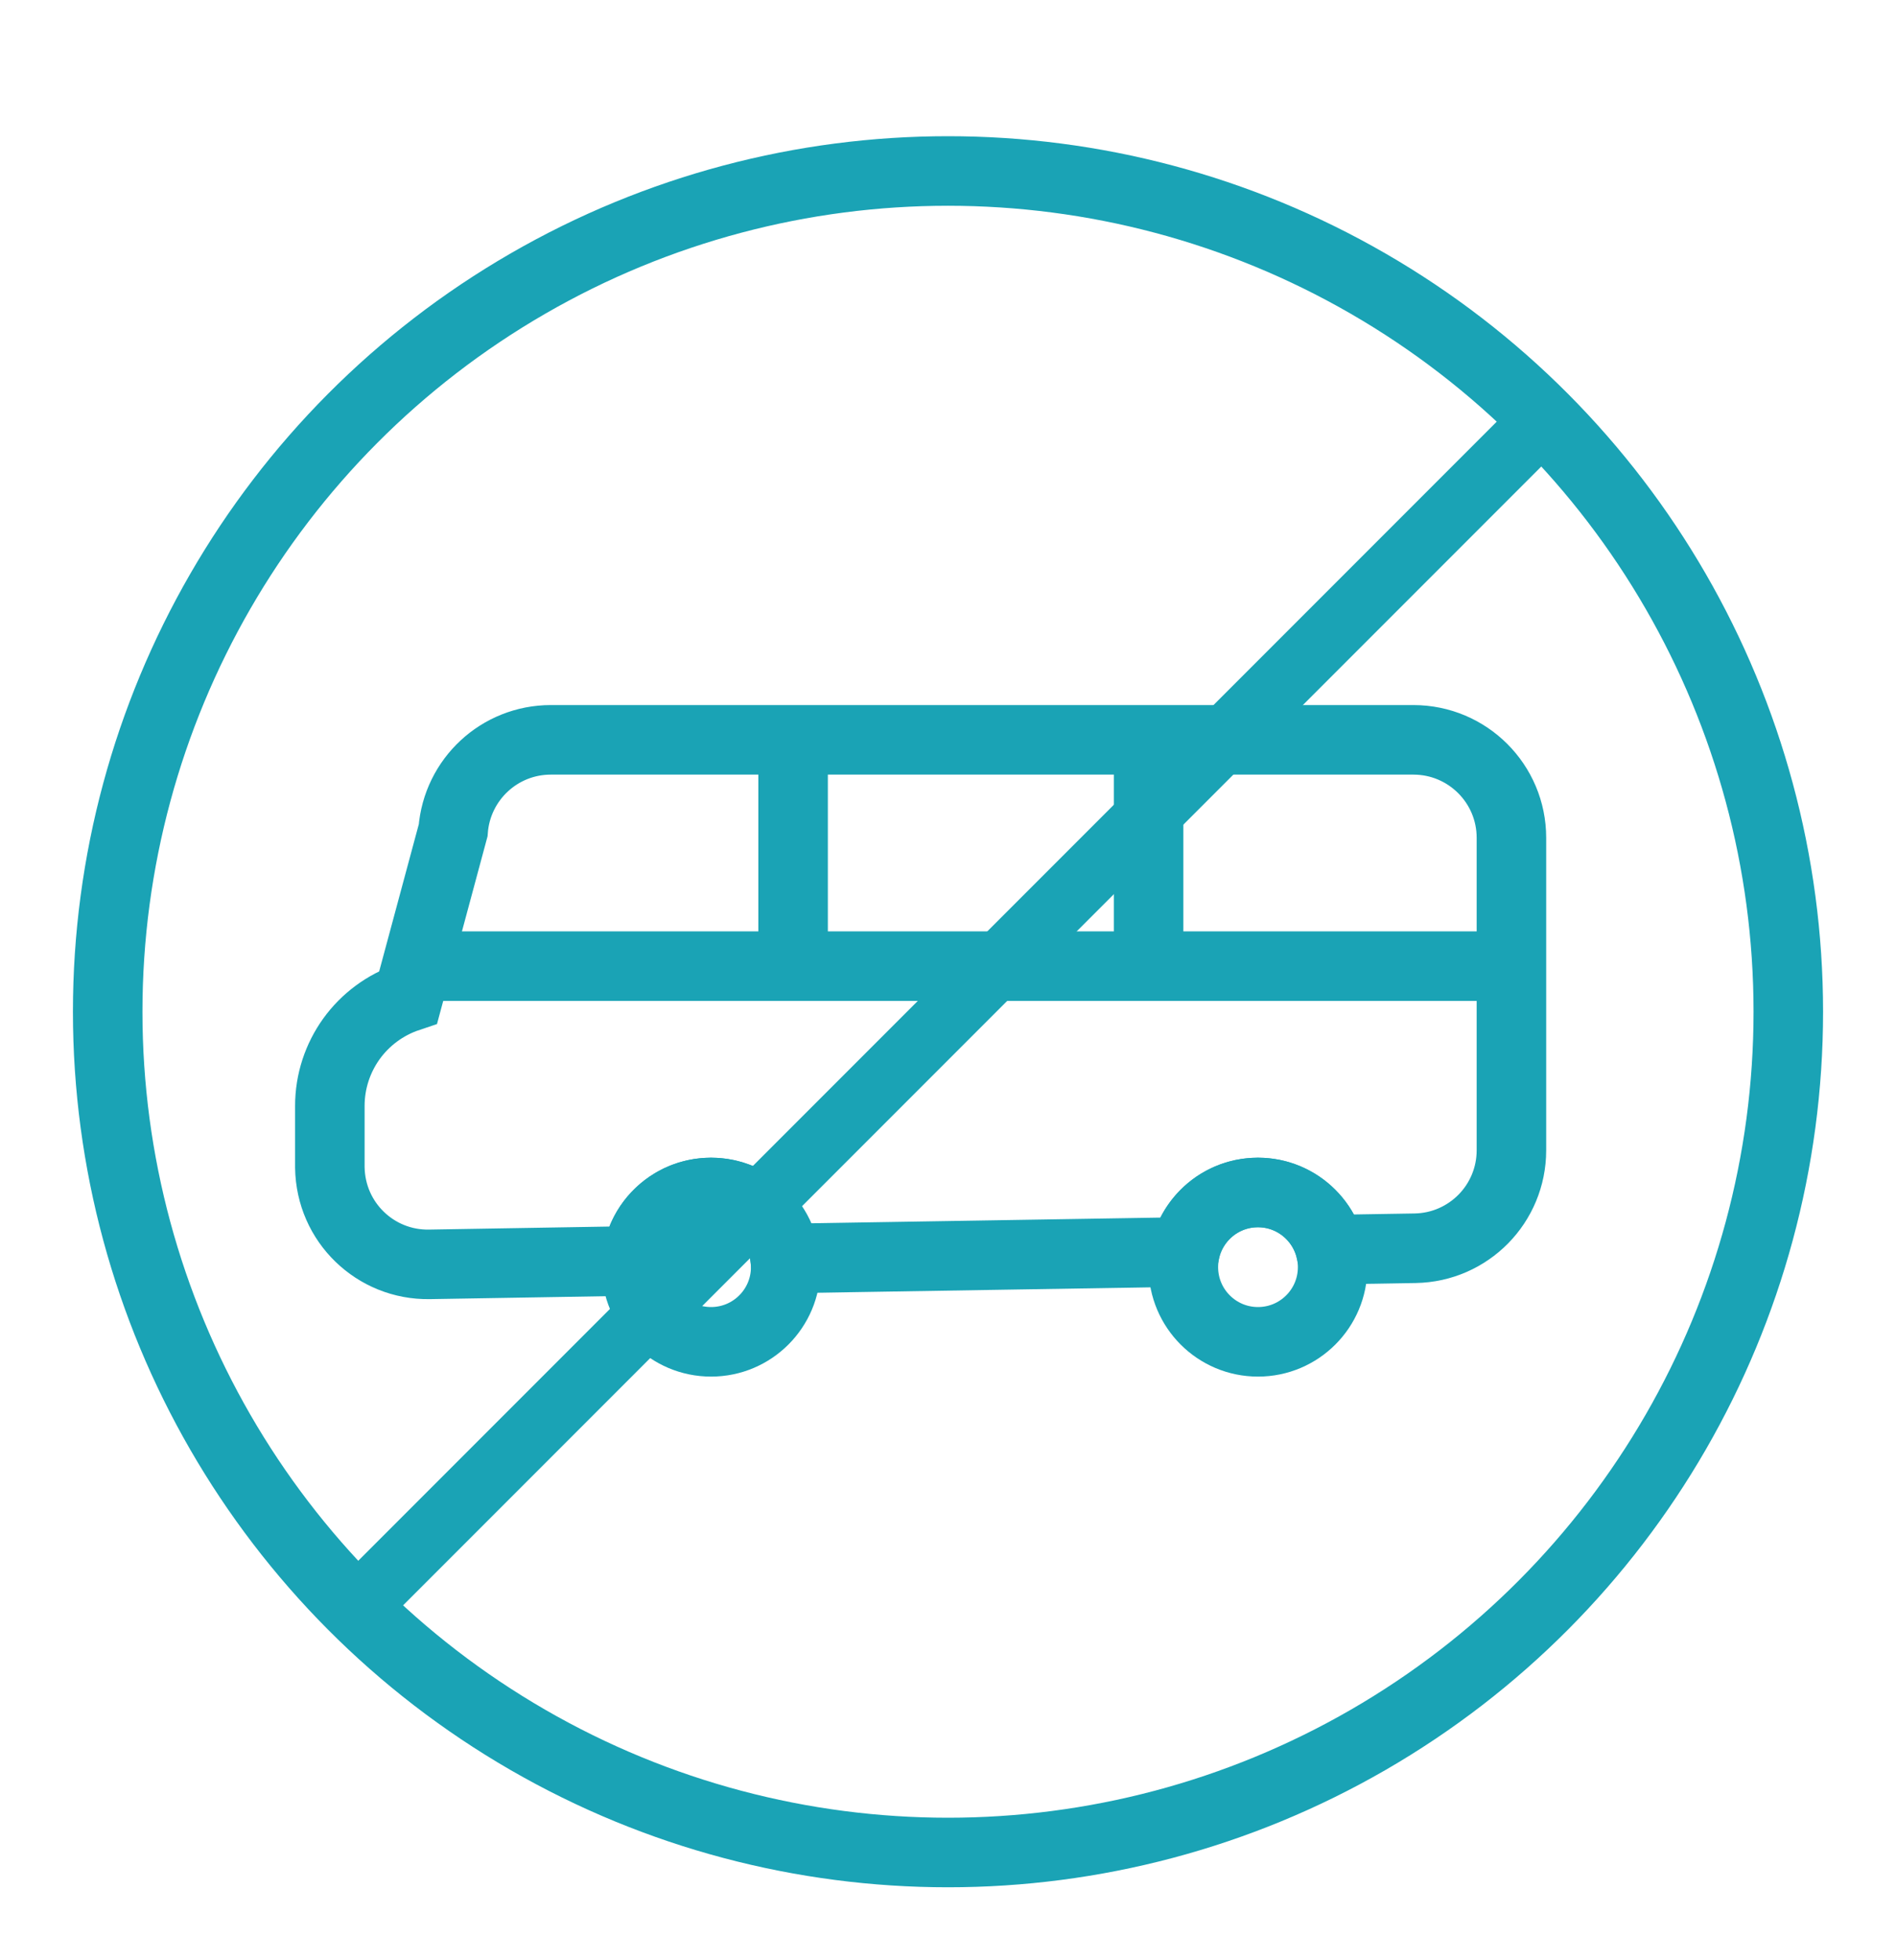 <svg xmlns="http://www.w3.org/2000/svg" width="30" height="31" viewBox="0 0 30 31">
    <g fill="none" fill-rule="evenodd" stroke="#1AA3B5" transform="translate(0 1)">
        <g stroke-width="1.1" transform="translate(5.77 10.385)">
            <path d="M16.596.315H2.946c-.406 0-.777.156-1.054.413s-.461.615-.492 1.019L.69 4.382c-.37.124-.68.359-.898.66-.218.303-.343.672-.343 1.063v.972c.007.437.187.821.472 1.097s.675.443 1.103.436l3.279-.055c.03-.367.228-.685.516-.88.188-.128.416-.202.66-.202.239 0 .46.07.646.192.286.187.487.495.528.852l6.324-.103c.067-.324.267-.6.54-.768.18-.11.39-.173.617-.173.219 0 .424.06.6.164.27.16.472.426.548.74l1.339-.022c.423-.007.804-.183 1.08-.463.275-.28.444-.664.444-1.087v-4.94c0-.428-.173-.815-.454-1.096-.28-.28-.668-.454-1.096-.454z"/>
            <circle cx="5.481" cy="8.654" r="1.181"/>
            <circle cx="14.135" cy="8.654" r="1.181"/>
            <path stroke-linecap="square" d="M1.587 3.894L17.163 3.894M6.779 3.029L6.779.433M12.404 3.029L12.404.433"/>
        </g>
        <circle cx="15" cy="15" r="13.296" stroke-width="1.1"/>
        <path stroke-linecap="square" d="M5.769 24.289L24.009 6.049"/>
    </g>
</svg>
